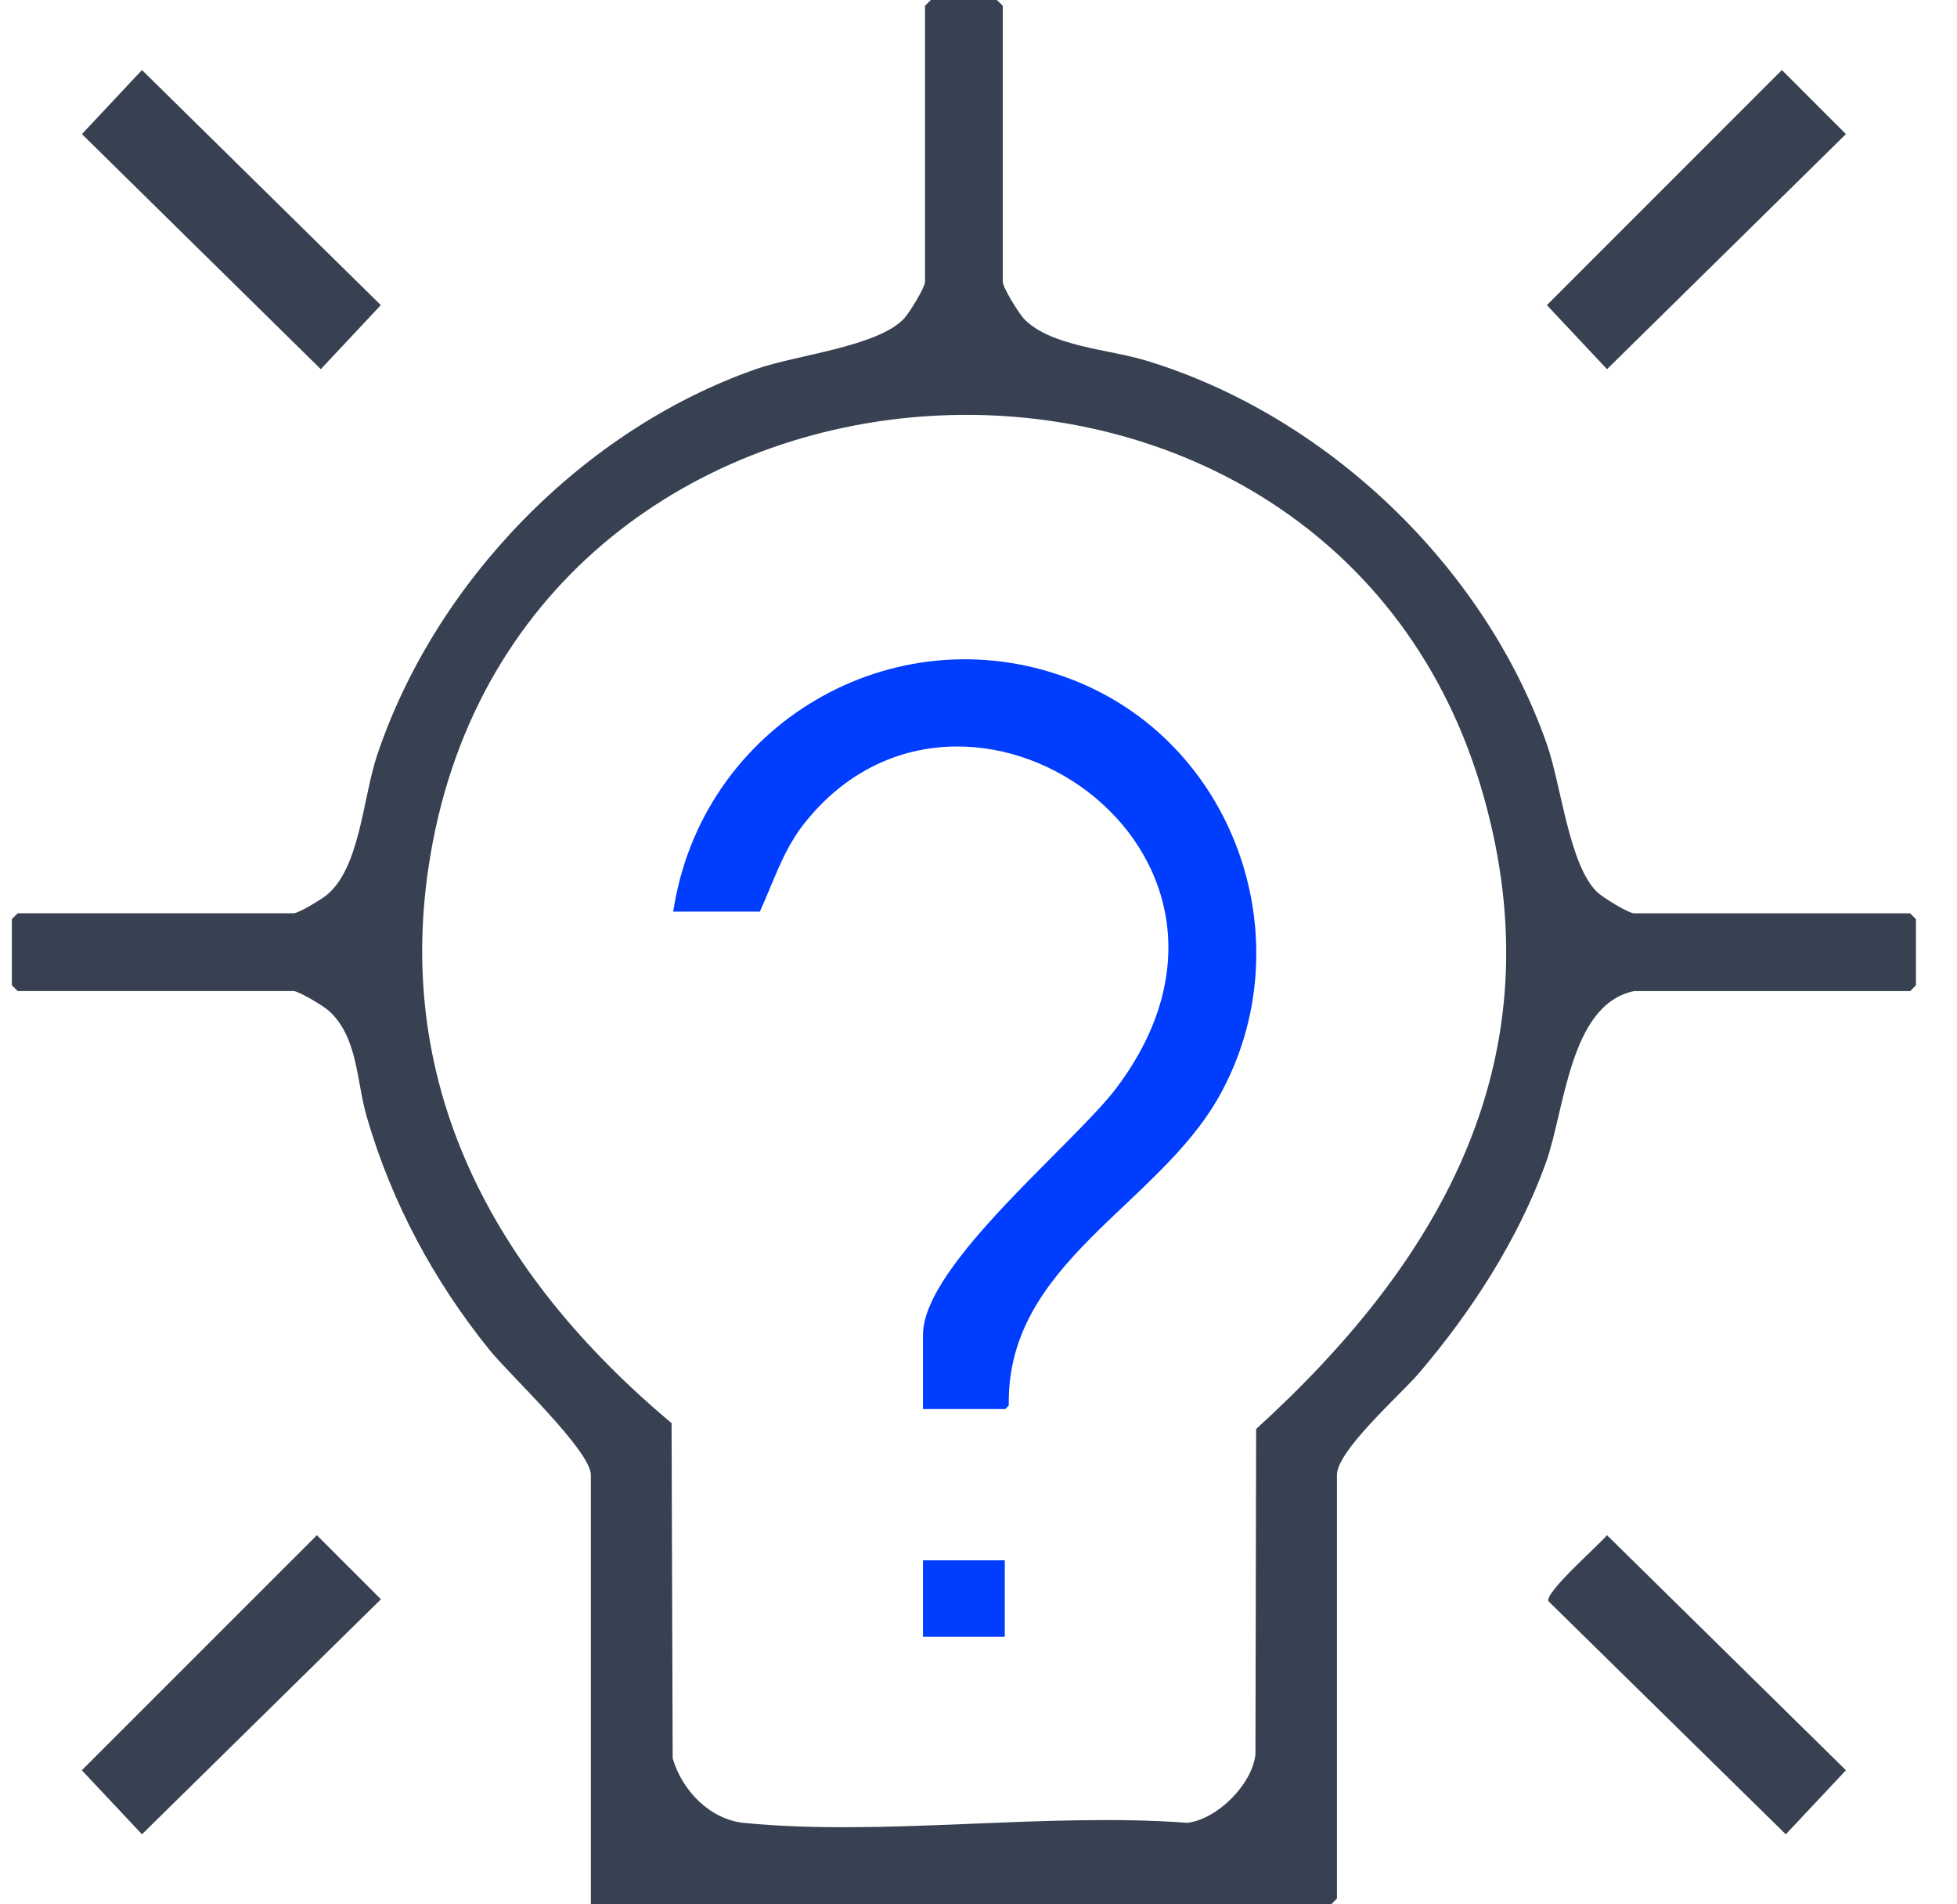 <svg width="37" height="36" viewBox="0 0 37 36" fill="none" xmlns="http://www.w3.org/2000/svg">
<g id="Other reason" clip-path="url(#clip0_23259_12551)">
<path id="Vector" d="M30.898 18.735C29.671 18.984 29.588 20.984 29.226 21.985C28.702 23.435 27.816 24.802 26.818 25.969C26.491 26.352 25.277 27.42 25.277 27.882V35.89L25.167 36.001H11.171V27.883C11.171 27.423 9.63 25.983 9.263 25.529C8.202 24.219 7.4 22.725 6.931 21.102C6.737 20.433 6.769 19.601 6.211 19.103C6.114 19.016 5.647 18.735 5.55 18.735H0.334L0.224 18.624V17.375L0.334 17.265H5.55C5.645 17.265 6.066 17.008 6.168 16.927C6.807 16.416 6.859 15.088 7.127 14.286C8.226 10.999 11.018 8.123 14.292 6.978C15.072 6.705 16.575 6.558 17.088 6.027C17.186 5.925 17.489 5.435 17.489 5.326V0.11L17.599 0H18.849L18.959 0.11V5.327C18.959 5.435 19.263 5.926 19.36 6.027C19.864 6.55 20.956 6.601 21.66 6.814C25.075 7.847 28.068 10.703 29.246 14.069C29.519 14.849 29.665 16.352 30.197 16.865C30.299 16.963 30.789 17.266 30.898 17.266H36.114L36.224 17.377V18.626L36.114 18.736H30.898V18.735ZM12.697 26.905L12.718 33.24C12.895 33.849 13.423 34.397 14.069 34.461C16.707 34.72 19.767 34.258 22.45 34.459C23.017 34.389 23.667 33.74 23.736 33.172L23.749 27.014C27.298 23.784 29.44 19.968 28.048 15.044C25.208 5 10.147 5.618 8.181 15.927C7.319 20.442 9.336 24.088 12.698 26.904L12.697 26.905Z" fill="#374151"/>
<path id="Vector_2" d="M33.689 1.324L34.9 2.535L30.383 6.979L29.246 5.768L33.689 1.324Z" fill="#374151"/>
<path id="Vector_3" d="M5.991 29.022L7.202 30.233L2.684 34.676L1.547 33.465L5.991 29.022Z" fill="#374151"/>
<path id="Vector_4" d="M2.684 1.324L7.2 5.768L6.065 6.979L1.549 2.535L2.684 1.324Z" fill="#374151"/>
<path id="Vector_5" d="M30.383 29.022L34.9 33.465L33.763 34.676L29.276 30.27C29.202 30.104 30.232 29.206 30.383 29.022Z" fill="#374151"/>
<path id="Union" fill-rule="evenodd" clip-rule="evenodd" d="M20.374 12.889C17.047 11.521 13.361 13.588 12.75 17.101L12.727 17.233H14.366L14.396 17.166C14.46 17.023 14.518 16.884 14.574 16.749C14.755 16.316 14.919 15.923 15.228 15.539C16.723 13.678 19.038 13.802 20.565 14.966C21.328 15.548 21.887 16.385 22.045 17.355C22.202 18.323 21.961 19.436 21.103 20.573C20.91 20.829 20.59 21.163 20.211 21.546C20.122 21.637 20.029 21.73 19.934 21.825L19.934 21.825L19.934 21.825L19.934 21.825C19.631 22.13 19.308 22.455 18.998 22.784C18.593 23.215 18.209 23.657 17.925 24.073C17.645 24.484 17.45 24.887 17.45 25.239V26.637H19.005L19.072 26.57L19.072 26.523C19.064 25.208 19.753 24.282 20.608 23.417C20.821 23.201 21.044 22.99 21.269 22.777L21.272 22.774L21.272 22.774C21.495 22.563 21.719 22.35 21.935 22.132C22.368 21.695 22.77 21.231 23.063 20.702C24.645 17.841 23.401 14.132 20.374 12.889ZM18.997 29.496H17.45V30.942H18.997V29.496Z" fill="#003DFF"/>
</g>
<defs>
<clipPath id="clip0_23259_12551">
<rect width="36" height="36" fill="white" transform="translate(0.224)"/>
</clipPath>
</defs>
</svg>
